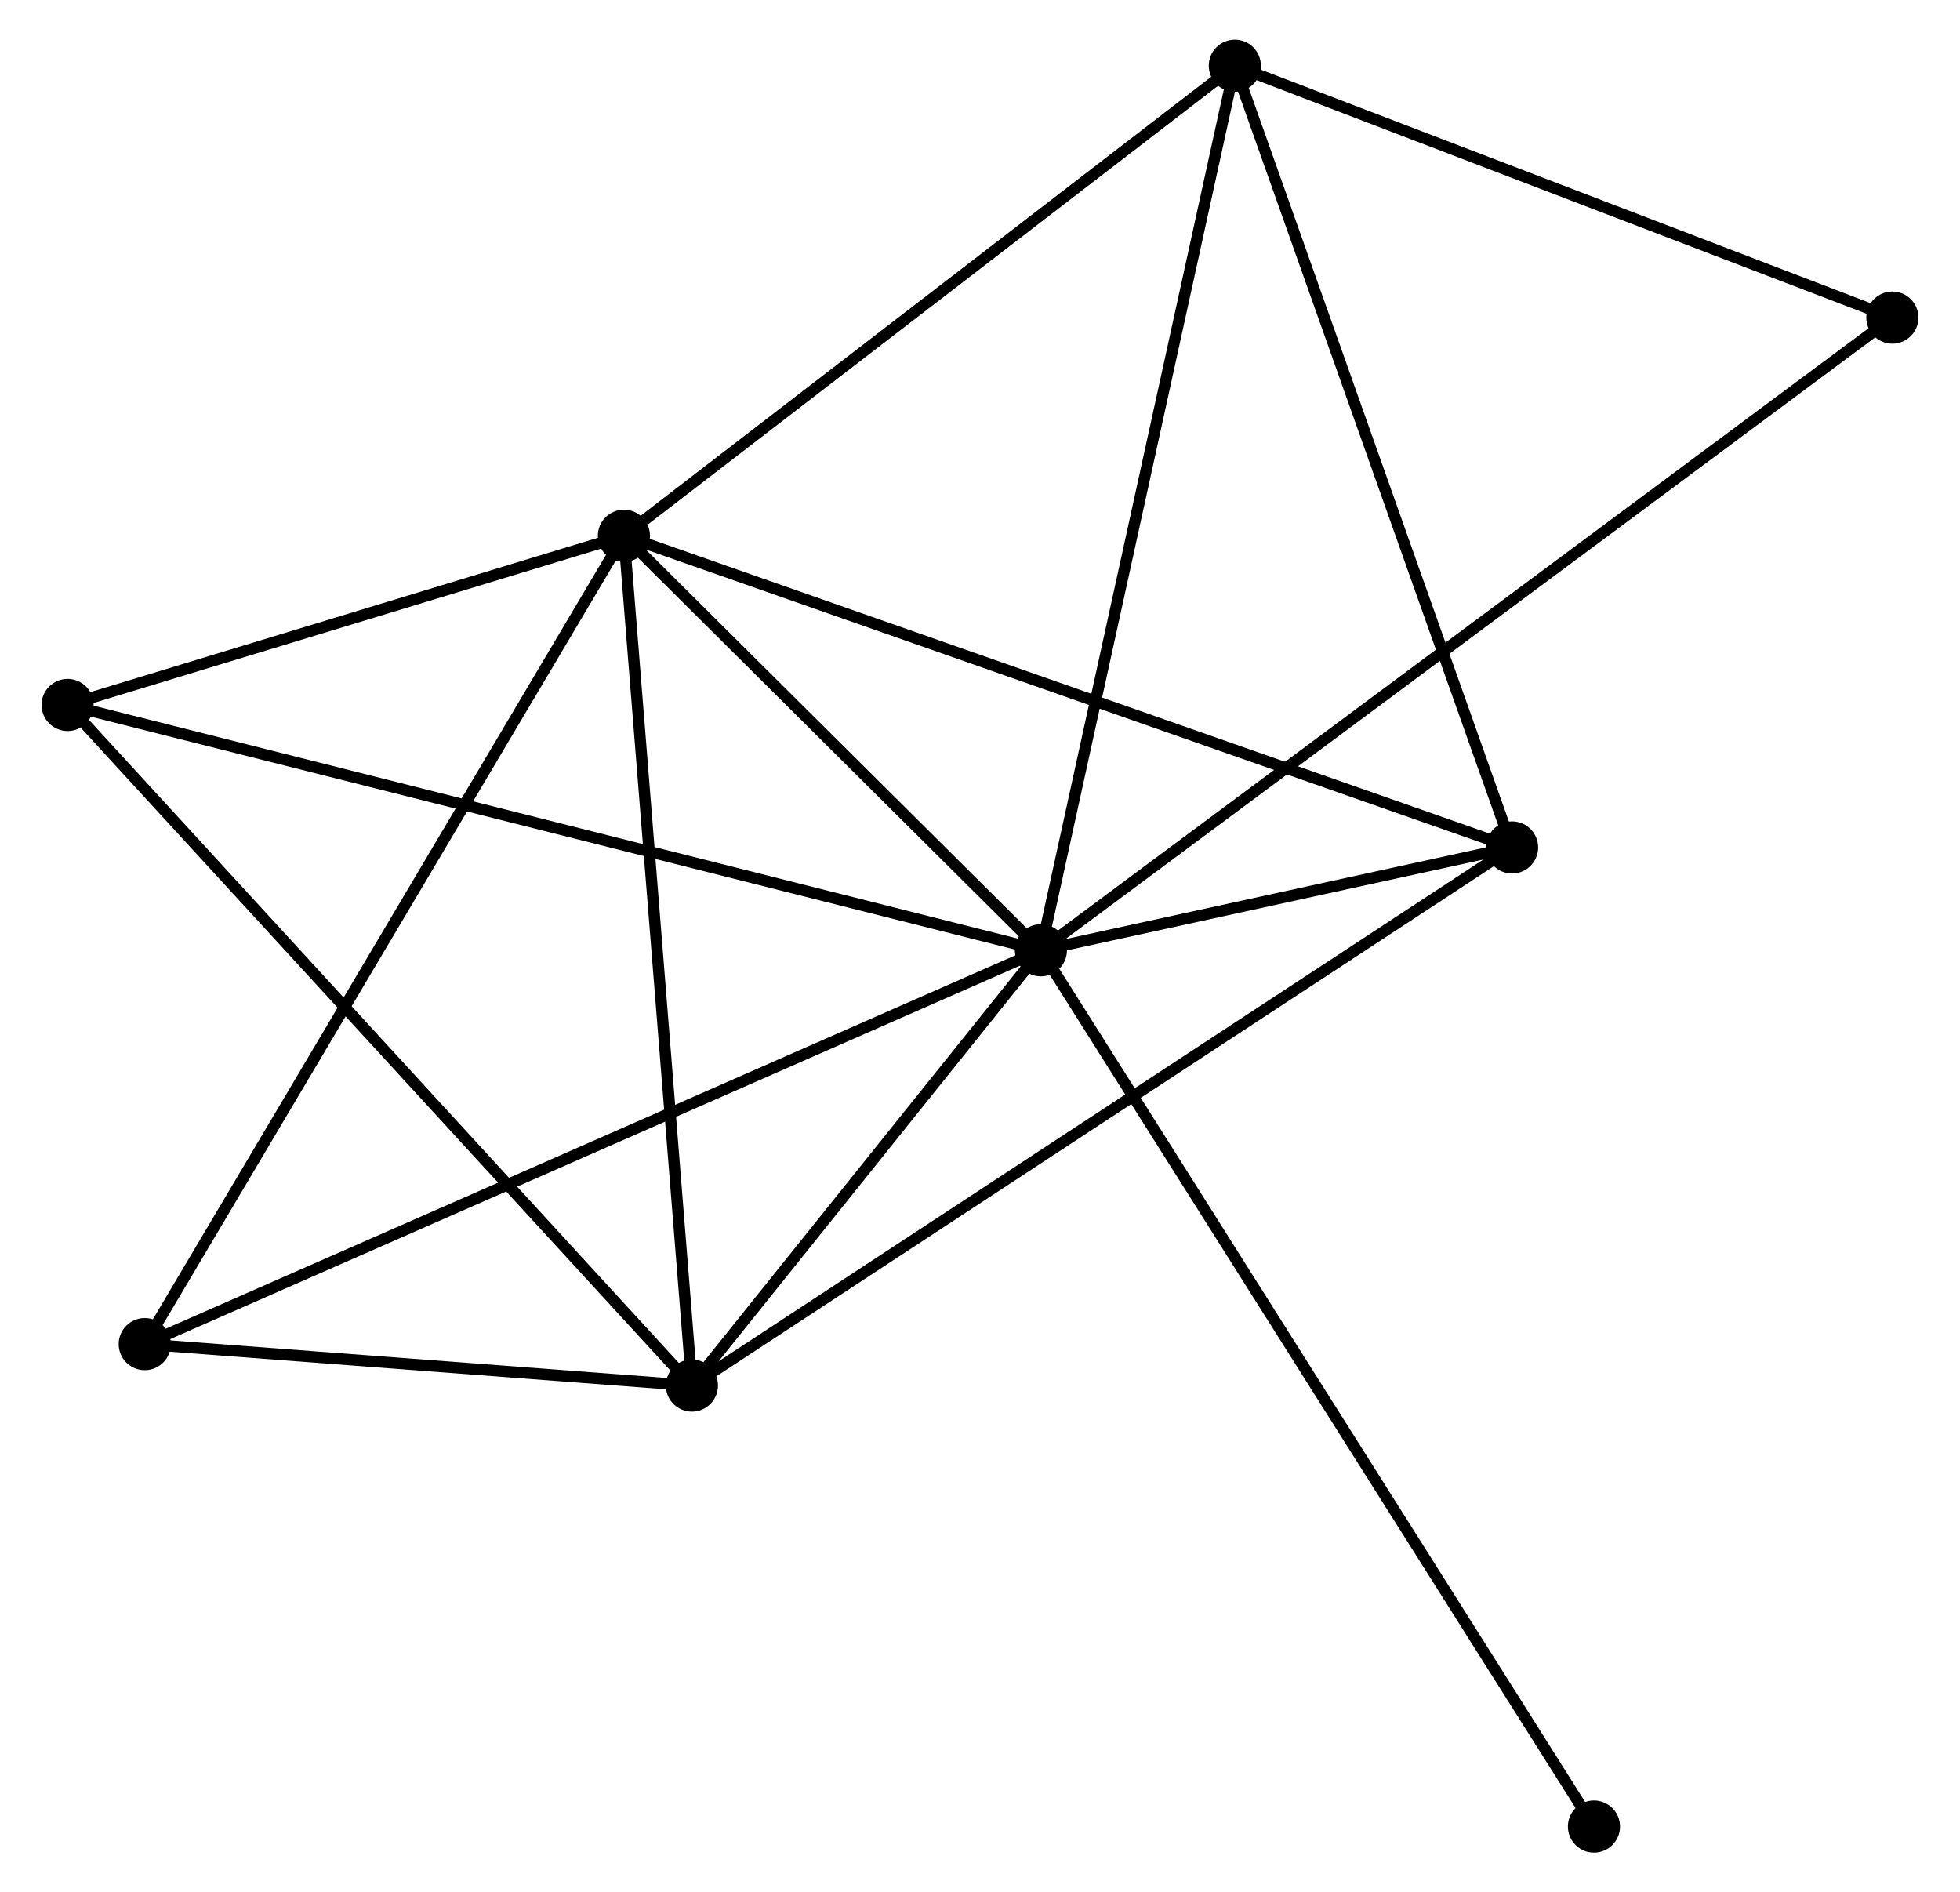 <?xml version="1.0" encoding="UTF-8" standalone="no"?>
<!DOCTYPE svg PUBLIC "-//W3C//DTD SVG 1.1//EN"
 "http://www.w3.org/Graphics/SVG/1.1/DTD/svg11.dtd">
<!-- Generated by graphviz version 2.36.0 (20140111.2315)
 -->
<!-- Title: %3 Pages: 1 -->
<svg width="173pt" height="167pt"
 viewBox="0.00 0.00 172.60 166.93" xmlns="http://www.w3.org/2000/svg" xmlns:xlink="http://www.w3.org/1999/xlink">
<g id="graph0" class="graph" transform="scale(1 1) rotate(0) translate(4 162.935)">
<title>%3</title>
<!-- 0 -->
<g id="node1" class="node"><title>0</title>
<ellipse fill="black" stroke="black" cx="87.673" cy="-79.103" rx="1.8" ry="1.8"/>
</g>
<!-- 1 -->
<g id="node2" class="node"><title>1</title>
<ellipse fill="black" stroke="black" cx="50.882" cy="-115.67" rx="1.8" ry="1.8"/>
</g>
<!-- 0&#45;&#45;1 -->
<g id="edge1" class="edge"><title>0&#45;&#45;1</title>
<path fill="none" stroke="black" d="M86.092,-80.675C80.04,-86.689 58.386,-108.211 52.416,-114.145"/>
</g>
<!-- 2 -->
<g id="node3" class="node"><title>2</title>
<ellipse fill="black" stroke="black" cx="56.882" cy="-40.702" rx="1.8" ry="1.8"/>
</g>
<!-- 0&#45;&#45;2 -->
<g id="edge2" class="edge"><title>0&#45;&#45;2</title>
<path fill="none" stroke="black" d="M86.35,-77.453C81.285,-71.137 63.163,-48.535 58.166,-42.303"/>
</g>
<!-- 3 -->
<g id="node4" class="node"><title>3</title>
<ellipse fill="black" stroke="black" cx="104.784" cy="-157.135" rx="1.8" ry="1.8"/>
</g>
<!-- 0&#45;&#45;3 -->
<g id="edge3" class="edge"><title>0&#45;&#45;3</title>
<path fill="none" stroke="black" d="M88.096,-81.032C90.463,-91.828 102.047,-144.654 104.376,-155.273"/>
</g>
<!-- 4 -->
<g id="node5" class="node"><title>4</title>
<ellipse fill="black" stroke="black" cx="129.244" cy="-88.174" rx="1.8" ry="1.8"/>
</g>
<!-- 0&#45;&#45;4 -->
<g id="edge4" class="edge"><title>0&#45;&#45;4</title>
<path fill="none" stroke="black" d="M89.459,-79.493C96.173,-80.958 119.881,-86.131 127.126,-87.712"/>
</g>
<!-- 5 -->
<g id="node6" class="node"><title>5</title>
<ellipse fill="black" stroke="black" cx="1.8" cy="-100.745" rx="1.8" ry="1.8"/>
</g>
<!-- 0&#45;&#45;5 -->
<g id="edge5" class="edge"><title>0&#45;&#45;5</title>
<path fill="none" stroke="black" d="M85.88,-79.555C74.704,-82.372 14.73,-97.486 3.584,-100.295"/>
</g>
<!-- 6 -->
<g id="node7" class="node"><title>6</title>
<ellipse fill="black" stroke="black" cx="8.607" cy="-44.359" rx="1.8" ry="1.8"/>
</g>
<!-- 0&#45;&#45;6 -->
<g id="edge6" class="edge"><title>0&#45;&#45;6</title>
<path fill="none" stroke="black" d="M86.022,-78.378C75.821,-73.895 21.461,-50.008 10.525,-45.202"/>
</g>
<!-- 7 -->
<g id="node8" class="node"><title>7</title>
<ellipse fill="black" stroke="black" cx="162.796" cy="-134.917" rx="1.8" ry="1.8"/>
</g>
<!-- 0&#45;&#45;7 -->
<g id="edge7" class="edge"><title>0&#45;&#45;7</title>
<path fill="none" stroke="black" d="M89.242,-80.269C99.019,-87.533 151.484,-126.513 161.236,-133.757"/>
</g>
<!-- 8 -->
<g id="node9" class="node"><title>8</title>
<ellipse fill="black" stroke="black" cx="136.469" cy="-1.8" rx="1.8" ry="1.8"/>
</g>
<!-- 0&#45;&#45;8 -->
<g id="edge8" class="edge"><title>0&#45;&#45;8</title>
<path fill="none" stroke="black" d="M88.692,-77.489C95.043,-67.429 129.122,-13.44 135.456,-3.406"/>
</g>
<!-- 1&#45;&#45;2 -->
<g id="edge9" class="edge"><title>1&#45;&#45;2</title>
<path fill="none" stroke="black" d="M51.03,-113.816C51.853,-103.535 55.852,-53.572 56.717,-42.765"/>
</g>
<!-- 1&#45;&#45;3 -->
<g id="edge10" class="edge"><title>1&#45;&#45;3</title>
<path fill="none" stroke="black" d="M52.675,-117.049C61.005,-123.457 95.831,-150.247 103.349,-156.031"/>
</g>
<!-- 1&#45;&#45;4 -->
<g id="edge11" class="edge"><title>1&#45;&#45;4</title>
<path fill="none" stroke="black" d="M52.819,-114.99C63.66,-111.186 116.711,-92.572 127.375,-88.83"/>
</g>
<!-- 1&#45;&#45;5 -->
<g id="edge12" class="edge"><title>1&#45;&#45;5</title>
<path fill="none" stroke="black" d="M48.773,-115.028C40.699,-112.573 11.812,-103.789 3.846,-101.367"/>
</g>
<!-- 1&#45;&#45;6 -->
<g id="edge13" class="edge"><title>1&#45;&#45;6</title>
<path fill="none" stroke="black" d="M49.837,-113.907C43.988,-104.041 15.368,-55.765 9.615,-46.06"/>
</g>
<!-- 2&#45;&#45;4 -->
<g id="edge14" class="edge"><title>2&#45;&#45;4</title>
<path fill="none" stroke="black" d="M58.393,-41.693C67.73,-47.818 117.48,-80.456 127.489,-87.023"/>
</g>
<!-- 2&#45;&#45;5 -->
<g id="edge15" class="edge"><title>2&#45;&#45;5</title>
<path fill="none" stroke="black" d="M55.52,-42.186C47.966,-50.421 11.256,-90.437 3.316,-99.092"/>
</g>
<!-- 2&#45;&#45;6 -->
<g id="edge16" class="edge"><title>2&#45;&#45;6</title>
<path fill="none" stroke="black" d="M54.808,-40.859C46.867,-41.461 18.454,-43.613 10.62,-44.207"/>
</g>
<!-- 3&#45;&#45;4 -->
<g id="edge17" class="edge"><title>3&#45;&#45;4</title>
<path fill="none" stroke="black" d="M105.389,-155.43C108.744,-145.972 125.045,-100.013 128.571,-90.073"/>
</g>
<!-- 3&#45;&#45;7 -->
<g id="edge18" class="edge"><title>3&#45;&#45;7</title>
<path fill="none" stroke="black" d="M106.714,-156.396C115.522,-153.022 151.854,-139.108 160.799,-135.682"/>
</g>
</g>
</svg>
